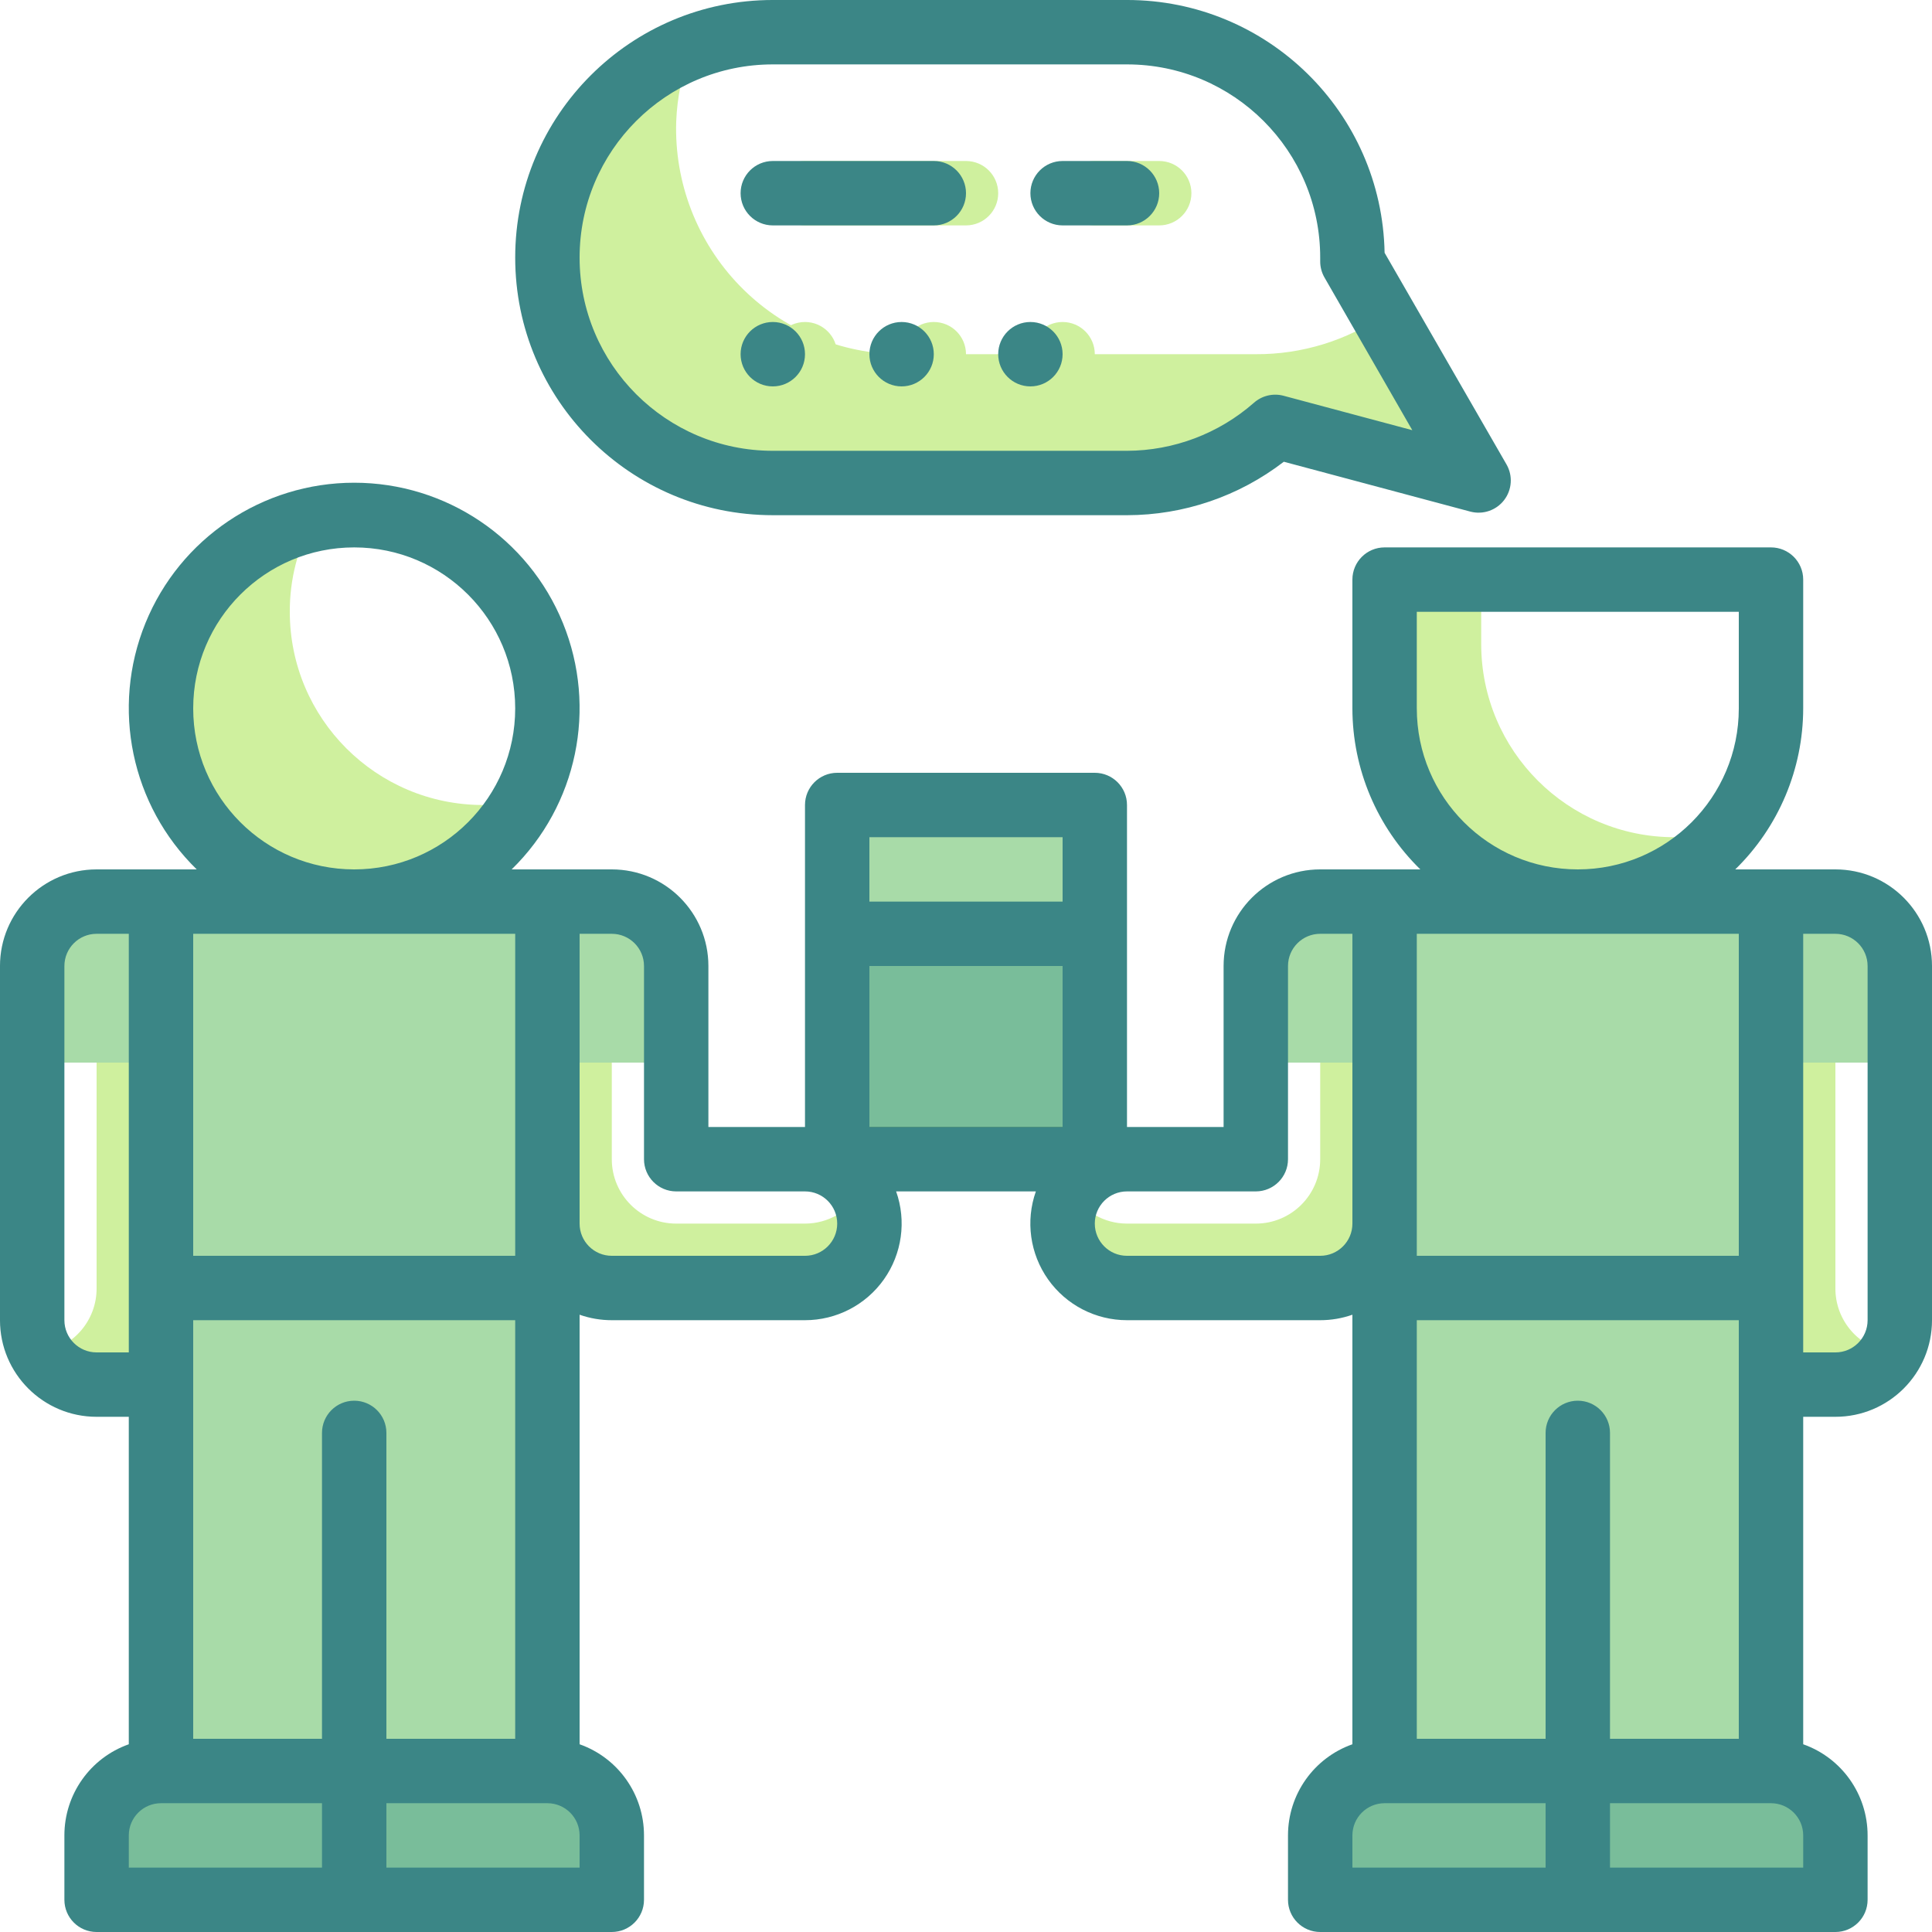 <svg height="480pt" viewBox="0 0 480 480" width="480pt" xmlns="http://www.w3.org/2000/svg"><path d="m240 56h-40c-4.418 0-8-3.582-8-8s3.582-8 8-8h40c4.418 0 8 3.582 8 8s-3.582 8-8 8zm0 0" fill="#cff09e"/><path d="m208 88c0 4.418-3.582 8-8 8s-8-3.582-8-8 3.582-8 8-8 8 3.582 8 8zm0 0" fill="#cff09e"/><path d="m240 88c0 4.418-3.582 8-8 8s-8-3.582-8-8 3.582-8 8-8 8 3.582 8 8zm0 0" fill="#cff09e"/><path d="m272 88c0 4.418-3.582 8-8 8s-8-3.582-8-8 3.582-8 8-8 8 3.582 8 8zm0 0" fill="#cff09e"/><path d="m288 56h-16c-4.418 0-8-3.582-8-8s3.582-8 8-8h16c4.418 0 8 3.582 8 8s-3.582 8-8 8zm0 0" fill="#cff09e"/><path d="m344 78.16c-9.414 6.465-20.578 9.898-32 9.84h-88c-15.164.008-29.68-6.133-40.234-17.02s-16.242-25.586-15.766-40.742c.227-6.082 1.469-12.086 3.68-17.758-20.711 8.039-34.711 27.562-35.68 49.758-.477 15.156 5.211 29.855 15.766 40.742s25.07 17.027 40.234 17.02h88c13.648-.023 26.82-5.027 37.039-14.078l32.641 8.719c2.887.449 5.793-.707 7.574-3.023 1.781-2.316 2.16-5.422.984-8.098zm0 0" fill="#cff09e"/><path d="m216 200h48c4.418 0 8 3.582 8 8v72c0 4.418-3.582 8-8 8h-48c-4.418 0-8-3.582-8-8v-72c0-4.418 3.582-8 8-8zm0 0" fill="#79bd9a"/><path d="m264 280h-48c-4.418 0-8-3.582-8-8v8c0 4.418 3.582 8 8 8h48c4.418 0 8-3.582 8-8v-8c0 4.418-3.582 8-8 8zm0 0" fill="#649454"/><path d="m264 200h-48c-4.418 0-8 3.582-8 8v24h64v-24c0-4.418-3.582-8-8-8zm0 0" fill="#a8dba8"/><path d="m200 304h-32c-8.836 0-16-7.164-16-16v-64h-16v80c0 8.836 7.164 16 16 16h48c5.715-.004 10.988-3.059 13.844-8.008 2.855-4.949 2.852-11.043-.004-15.992-2.855 4.945-8.129 7.996-13.84 8zm0 0" fill="#cff09e"/><path d="m24 224v96c.07 8.086-5.902 14.949-13.922 16 2.871 4.969 8.184 8.023 13.922 8 8.836 0 16-7.164 16-16v-104zm0 0" fill="#cff09e"/><path d="m40 320v120h44v-84c0-2.211 1.789-4 4-4s4 1.789 4 4v84h44v-120zm0 0" fill="#a8dba8"/><path d="m100 472h52v-16c0-8.836-7.164-16-16-16h-44v24c0 4.418 3.582 8 8 8zm0 0" fill="#79bd9a"/><path d="m76 472h-52v-16c0-8.836 7.164-16 16-16h44v24c0 4.418-3.582 8-8 8zm0 0" fill="#79bd9a"/><path d="m152 224h-128c-8.836 0-16 7.164-16 16v24h32v56h96v-56h32v-24c0-8.836-7.164-16-16-16zm0 0" fill="#a8dba8"/><path d="m328 224v64c0 8.836-7.164 16-16 16h-32c-5.711-.004-10.984-3.055-13.84-8-2.855 4.949-2.859 11.043-.004 15.992 2.855 4.949 8.129 8.004 13.844 8.008h48c8.836 0 16-7.164 16-16v-80zm0 0" fill="#cff09e"/><path d="m456 320v-96h-16v104c0 8.836 7.164 16 16 16 5.738.023 11.051-3.031 13.922-8-8.02-1.051-13.992-7.914-13.922-16zm0 0" fill="#cff09e"/><path d="m440 320v120h-44v-84c0-2.211-1.789-4-4-4s-4 1.789-4 4v84h-44v-120zm0 0" fill="#a8dba8"/><path d="m380 472h-52v-16c0-8.836 7.164-16 16-16h44v24c0 4.418-3.582 8-8 8zm0 0" fill="#79bd9a"/><path d="m404 472h52v-16c0-8.836-7.164-16-16-16h-44v24c0 4.418 3.582 8 8 8zm0 0" fill="#79bd9a"/><path d="m328 224h128c8.836 0 16 7.164 16 16v24h-32v56h-96v-56h-32v-24c0-8.836 7.164-16 16-16zm0 0" fill="#a8dba8"/><path d="m120 200c-26.508 0-48-21.492-48-48-.035-8 1.977-15.875 5.84-22.879-21.691 4.668-37.355 23.594-37.887 45.777-.531 22.18 14.211 41.836 35.652 47.535 21.445 5.703 44-4.039 54.555-23.555-3.336.742-6.742 1.117-10.16 1.121zm0 0" fill="#cff09e"/><path d="m416 208c-26.508 0-48-21.492-48-48v-16h-16c-4.418 0-8 3.582-8 8v24c.023 20.34 12.863 38.453 32.047 45.215 19.184 6.758 40.543.695 53.312-15.137-4.336 1.293-8.836 1.941-13.359 1.922zm0 0" fill="#cff09e"/><g fill="#3b8686"><path d="m456 216h-24.879c10.777-10.52 16.859-24.938 16.879-40v-32c0-4.418-3.582-8-8-8h-96c-4.418 0-8 3.582-8 8v32c.02 15.062 6.102 29.48 16.879 40h-24.879c-13.254 0-24 10.746-24 24v40h-24v-80c0-4.418-3.582-8-8-8h-64c-4.418 0-8 3.582-8 8v80h-24v-40c0-13.254-10.746-24-24-24h-24.879c16.293-15.906 21.332-40.098 12.742-61.191-8.586-21.09-29.09-34.879-51.863-34.879s-43.277 13.789-51.863 34.879c-8.59 21.094-3.551 45.285 12.742 61.191h-24.879c-13.254 0-24 10.746-24 24v88c0 13.254 10.746 24 24 24h8v81.359c-9.594 3.391-16.004 12.465-16 22.641v16c0 4.418 3.582 8 8 8h128c4.418 0 8-3.582 8-8v-16c.004-10.176-6.406-19.25-16-22.641v-106.719c2.57.902 5.277 1.363 8 1.359h48c7.793.004 15.105-3.777 19.605-10.137 4.5-6.363 5.633-14.516 3.035-21.863h34.719c-2.598 7.348-1.465 15.5 3.035 21.863 4.5 6.359 11.812 10.141 19.605 10.137h48c2.723.004 5.43-.457 8-1.359v106.719c-9.594 3.391-16.004 12.465-16 22.641v16c0 4.418 3.582 8 8 8h128c4.418 0 8-3.582 8-8v-16c.004-10.176-6.406-19.25-16-22.641v-81.359h8c13.254 0 24-10.746 24-24v-88c0-13.254-10.746-24-24-24zm-24 216h-32v-76c0-4.418-3.582-8-8-8s-8 3.582-8 8v76h-32v-104h80zm-80-256v-24h80v24c0 22.09-17.91 40-40 40s-40-17.91-40-40zm80 56v80h-80v-80zm-216 8h48v40h-48zm48-32v16h-48v-16zm-136 224h-32v-76c0-4.418-3.582-8-8-8s-8 3.582-8 8v76h-32v-104h80zm-80-256c0-22.09 17.91-40 40-40s40 17.91 40 40-17.91 40-40 40-40-17.91-40-40zm80 56v80h-80v-80zm-104 104c-4.418 0-8-3.582-8-8v-88c0-4.418 3.582-8 8-8h8v104zm8 120c0-4.418 3.582-8 8-8h40v16h-48zm112 8h-48v-16h40c4.418 0 8 3.582 8 8zm56-152h-48c-4.418 0-8-3.582-8-8v-72h8c4.418 0 8 3.582 8 8v48c0 4.418 3.582 8 8 8h32c4.418 0 8 3.582 8 8s-3.582 8-8 8zm128 0h-48c-4.418 0-8-3.582-8-8s3.582-8 8-8h32c4.418 0 8-3.582 8-8v-48c0-4.418 3.582-8 8-8h8v72c0 4.418-3.582 8-8 8zm8 144c0-4.418 3.582-8 8-8h40v16h-48zm112 8h-48v-16h40c4.418 0 8 3.582 8 8zm16-136c0 4.418-3.582 8-8 8h-8v-104h8c4.418 0 8 3.582 8 8zm0 0"/><path d="m192 128h88c14.094-.016 27.789-4.684 38.961-13.281l46.398 12.402c3.105.797 6.391-.336 8.34-2.879 1.953-2.547 2.195-6.008.621-8.801l-30.32-52.641c-.652-34.879-29.117-62.809-64-62.801h-88c-35.348 0-64 28.652-64 64s28.652 64 64 64zm0-112h88c26.508 0 48 21.492 48 48v.879c-.016 1.465.375 2.902 1.121 4.16l21.758 37.84-32-8.559c-2.594-.684-5.355-.023-7.359 1.758-8.719 7.652-19.918 11.887-31.52 11.922h-88c-26.508 0-48-21.492-48-48s21.492-48 48-48zm0 0"/><path d="m192 56h40c4.418 0 8-3.582 8-8s-3.582-8-8-8h-40c-4.418 0-8 3.582-8 8s3.582 8 8 8zm0 0"/><path d="m200 88c0 4.418-3.582 8-8 8s-8-3.582-8-8 3.582-8 8-8 8 3.582 8 8zm0 0"/><path d="m232 88c0 4.418-3.582 8-8 8s-8-3.582-8-8 3.582-8 8-8 8 3.582 8 8zm0 0"/><path d="m264 88c0 4.418-3.582 8-8 8s-8-3.582-8-8 3.582-8 8-8 8 3.582 8 8zm0 0"/><path d="m264 56h16c4.418 0 8-3.582 8-8s-3.582-8-8-8h-16c-4.418 0-8 3.582-8 8s3.582 8 8 8zm0 0"/></g></svg>
